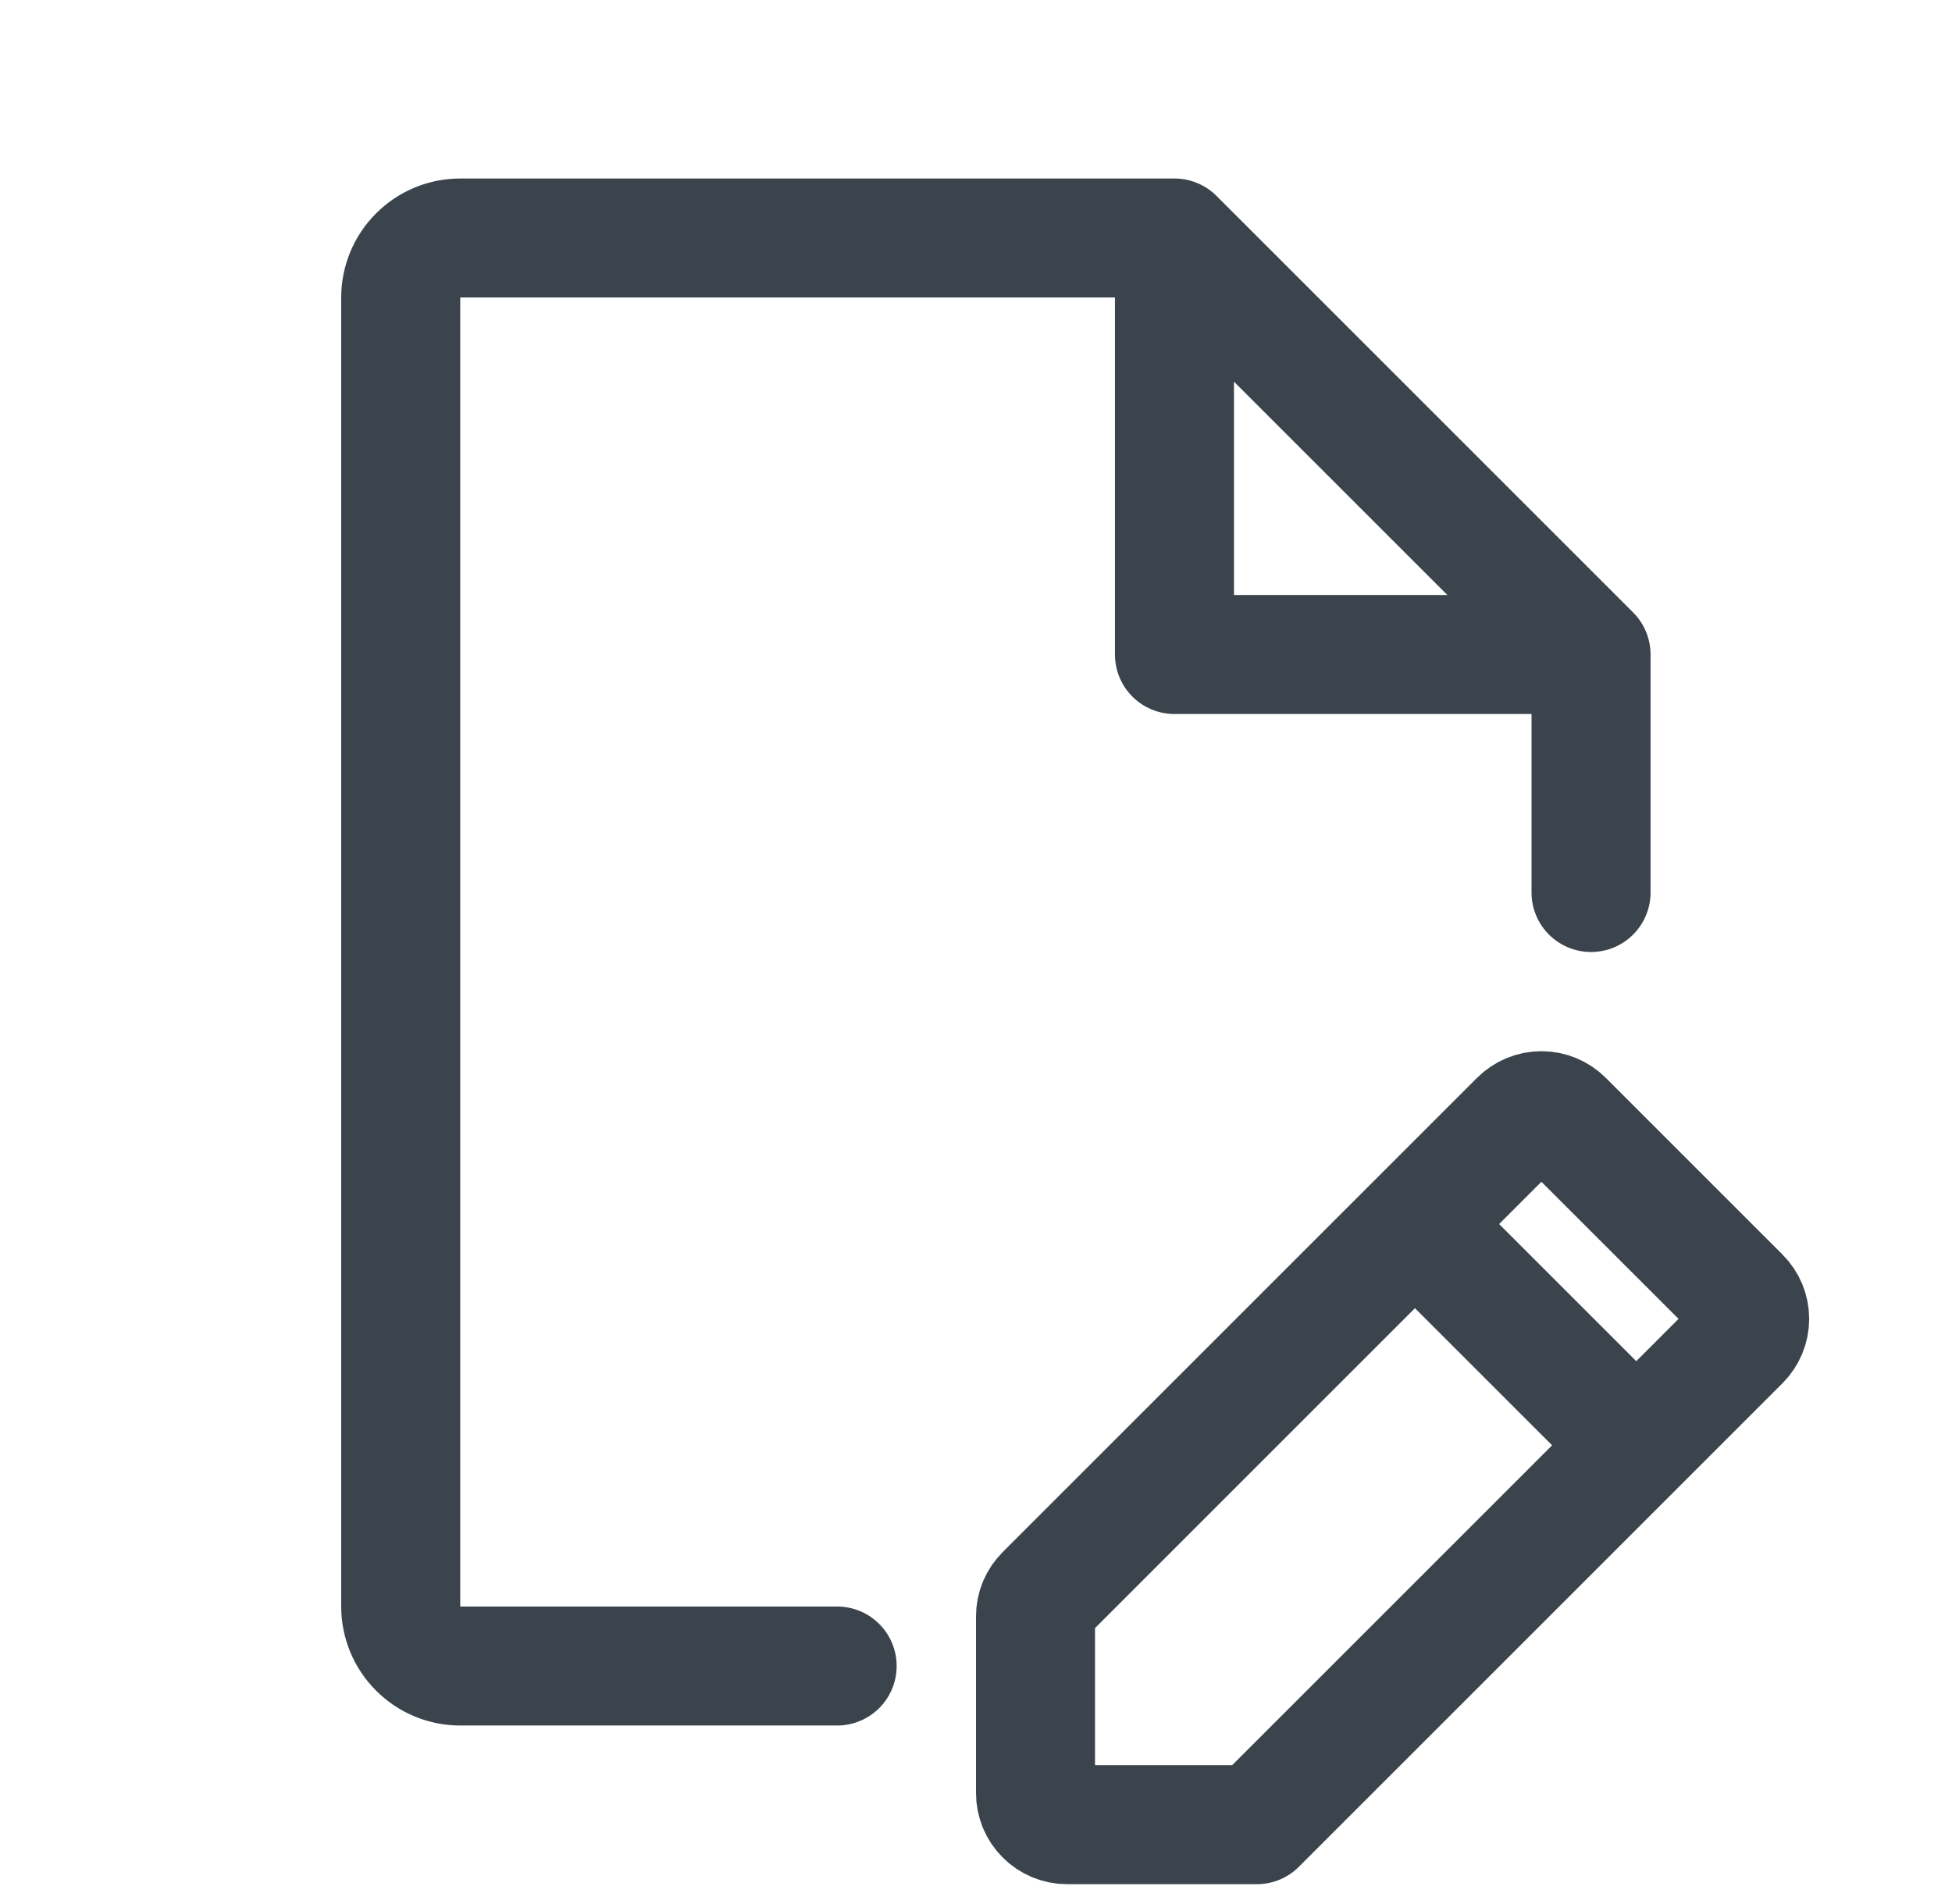<!--
  - Copyright (c) 2024. Devtron Inc.
  -
  - Licensed under the Apache License, Version 2.0 (the "License");
  - you may not use this file except in compliance with the License.
  - You may obtain a copy of the License at
  -
  -     http://www.apache.org/licenses/LICENSE-2.0
  -
  - Unless required by applicable law or agreed to in writing, software
  - distributed under the License is distributed on an "AS IS" BASIS,
  - WITHOUT WARRANTIES OR CONDITIONS OF ANY KIND, either express or implied.
  - See the License for the specific language governing permissions and
  - limitations under the License.
  -->

<svg width="20.5" height="20" viewBox="0 0 20.5 24" fill="none" xmlns="http://www.w3.org/2000/svg">
<path d="M12.751 3H3.75C3.551 3 3.36 3.079 3.22 3.22C3.079 3.36 3 3.551 3 3.75V20.25C3 20.449 3.079 20.64 3.22 20.78C3.36 20.921 3.551 21 3.75 21H8.5M12.751 3L18.001 8.25M12.751 3V8.25H18.001M18.001 8.25V11.25" stroke="#3B444C" stroke-width="1.5" stroke-linecap="round" stroke-linejoin="round"  vector-effect="non-scaling-stroke" />
<path d="M15.782 15.429L18.571 18.218M13.789 23H11.399C11.293 23 11.191 22.958 11.117 22.883C11.042 22.809 11 22.707 11 22.602V20.376C11 20.323 11.01 20.271 11.03 20.223C11.05 20.175 11.08 20.131 11.117 20.094L17.094 14.117C17.169 14.042 17.27 14 17.376 14C17.481 14 17.583 14.042 17.657 14.117L19.883 16.343C19.958 16.417 20 16.519 20 16.624C20 16.73 19.958 16.831 19.883 16.906L13.789 23Z" stroke="#3B444C" stroke-width="1.5" stroke-linecap="round" stroke-linejoin="round"  vector-effect="non-scaling-stroke" />
</svg>
